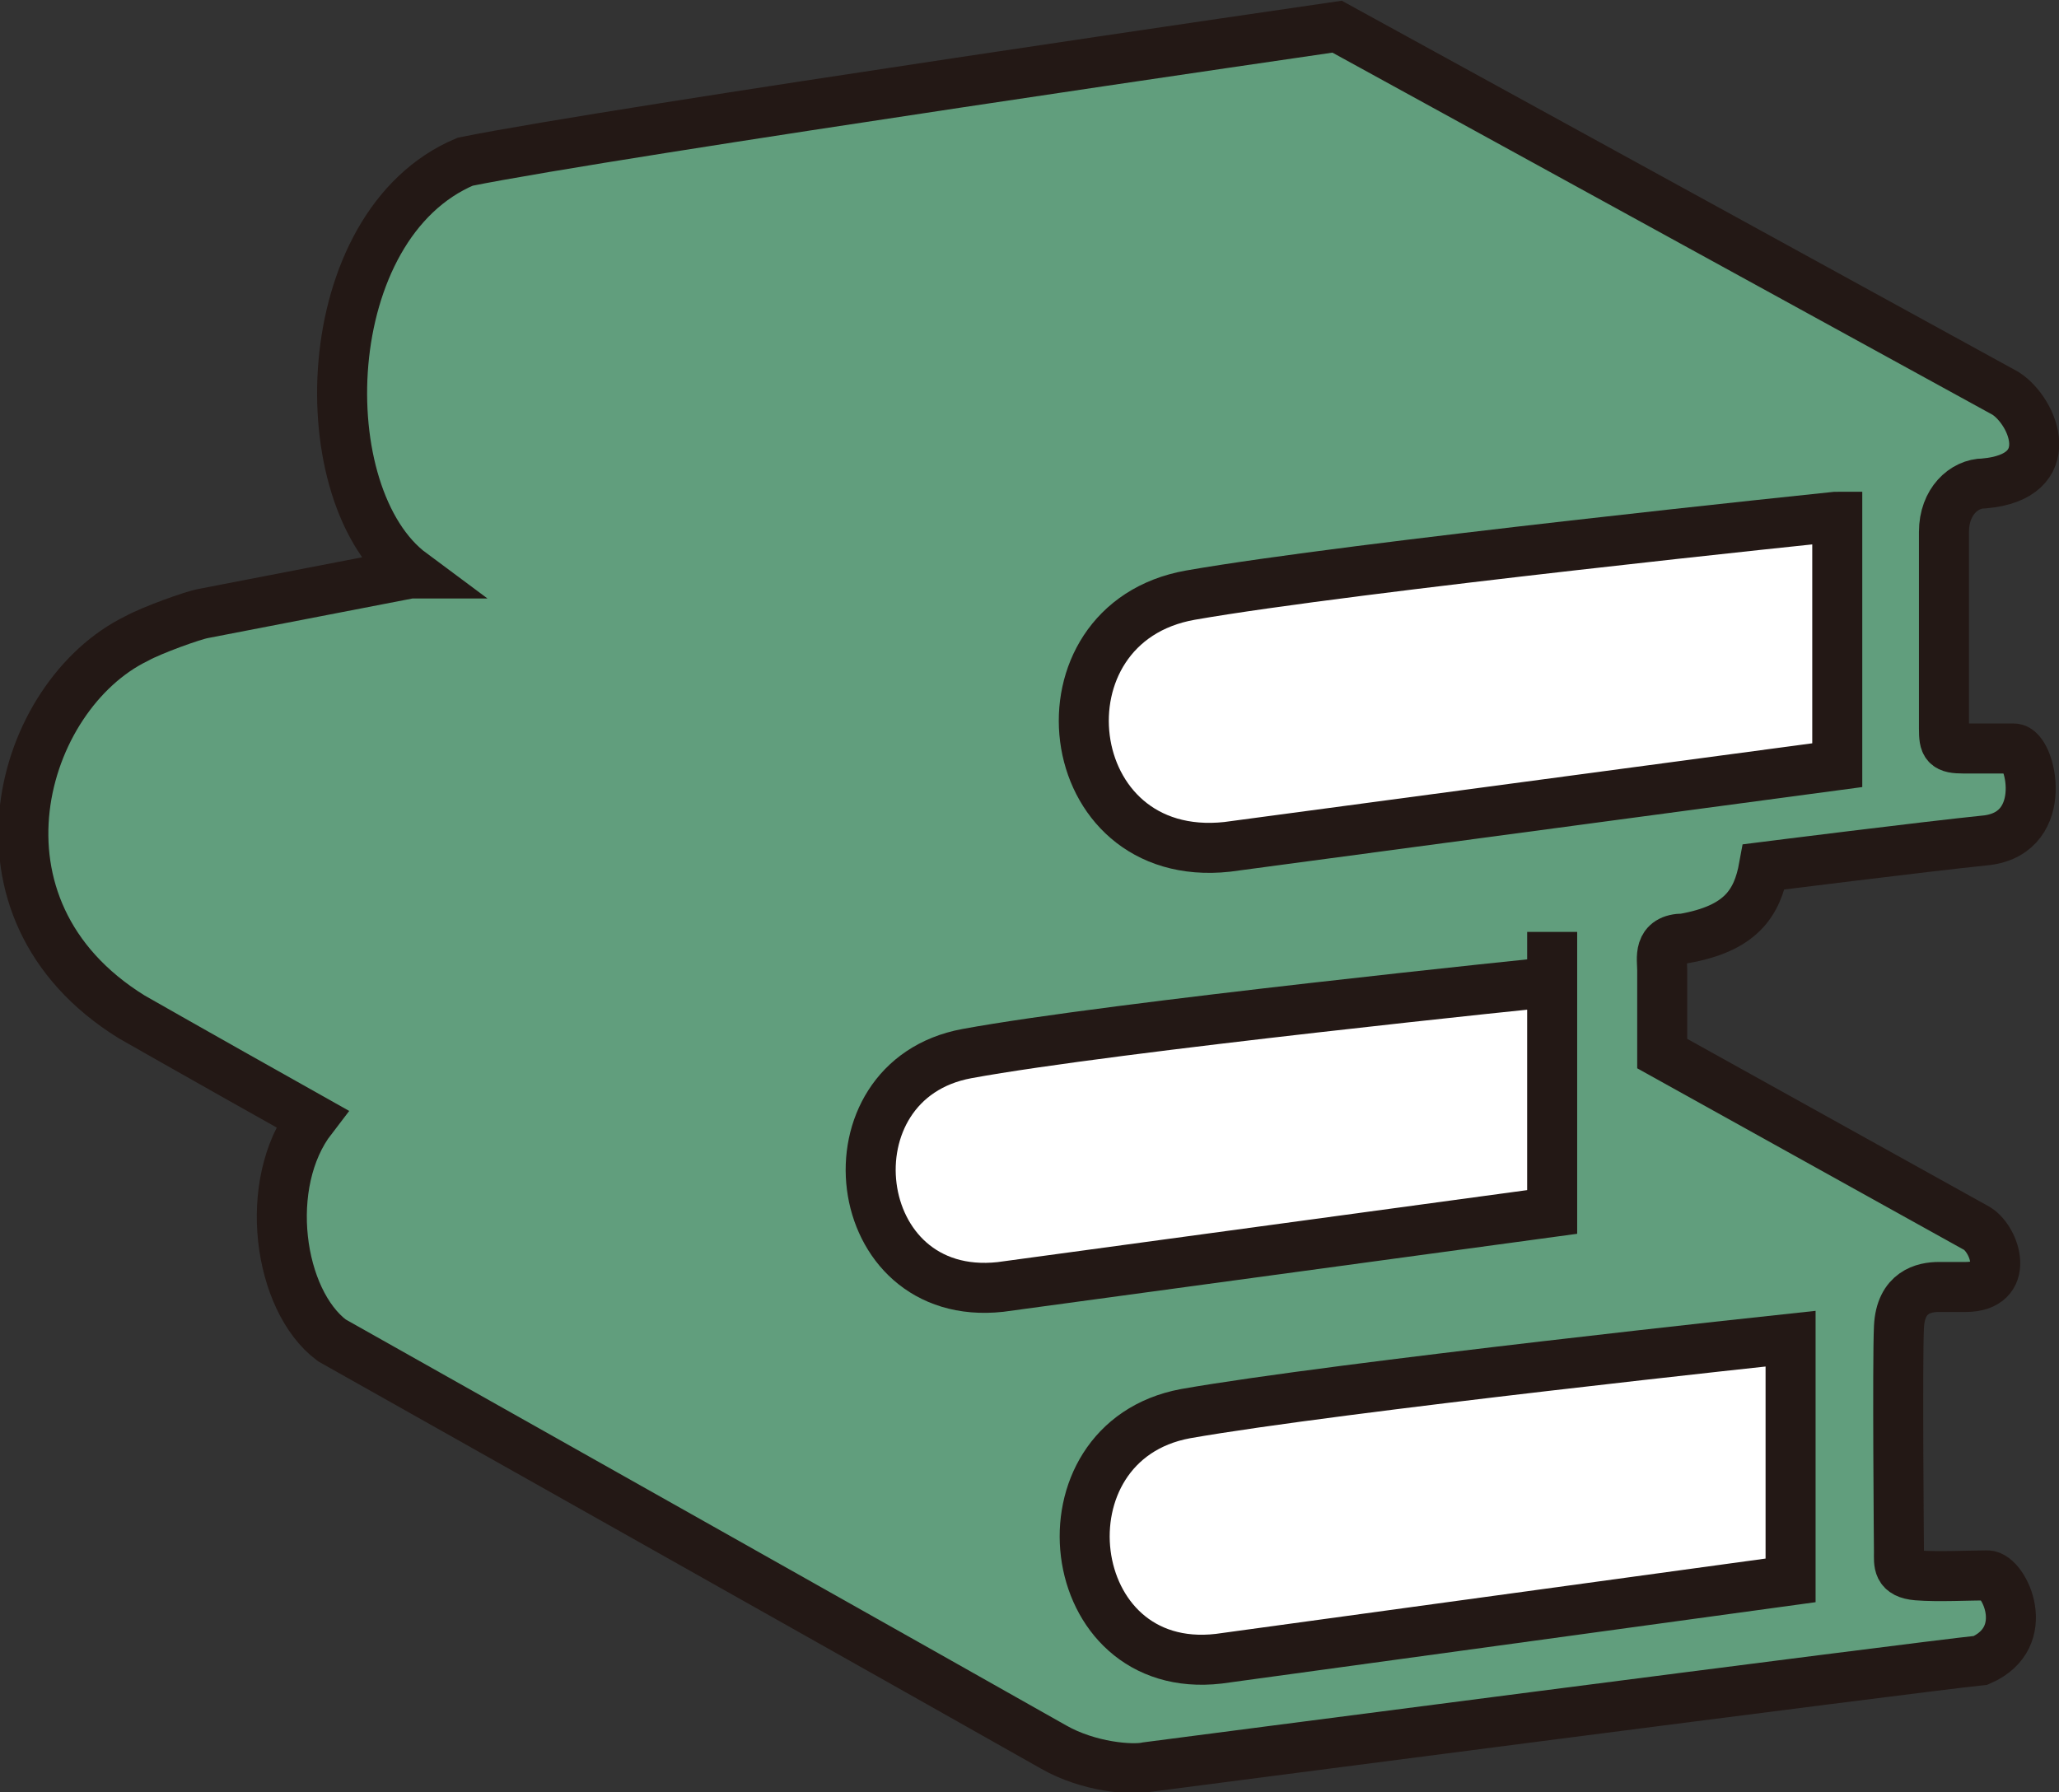 <?xml version="1.0" encoding="UTF-8"?>
<svg xmlns="http://www.w3.org/2000/svg" version="1.1" viewBox="0 0 123.5 107.5">
  <rect x="0" y="0" width="123.5" height="107.5" fill="#333333" stroke="none"/>
  <defs>
    <style>
      .cls-1 {
        fill: #619e7d;
      }

      .cls-1, .cls-2 {
        stroke: #231815;
        stroke-miterlimit: 10;
        stroke-width: 3px;
      }

      .cls-2 {
        fill: #fff;
      }
    </style>
  </defs>
  <!-- Generator: Adobe Illustrator 28.6.0, SVG Export Plug-In . SVG Version: 1.2.0 Build 709)  -->
  <g>
    <g id="_レイヤー_2">
      <g id="_レイヤー_1-2">
        <path class="cls-1" d="M24.7,34.4c-6.2-4.6-5.8-20.9,3.2-24.7,8.9-1.8,52.3-8.1,52.3-8.1l40.1,22c1.7,1.1,3.3,5-1.3,5.4-1.2,0-2.4,1.1-2.4,2.9v11.8c0,1,.1,1.2,1.2,1.2h3c1,0,2.2,5-1.6,5.5-3.9.4-13.4,1.6-13.4,1.6-.4,2.2-1.4,3.7-4.8,4.3-1.6,0-1.3,1.2-1.3,1.9v5l18.9,10.5c1.1.7,2,3.5-.7,3.5h-1.6c-.9,0-2.3.3-2.4,2.4s0,13.5,0,13.5c0,.7-.1,1.3,1.1,1.4s3.2,0,4.2,0,2.8,3.7-.4,5.1c-3.9.4-50,6.4-50,6.4-.9.2-3.5,0-5.6-1.2s-43.3-24.4-43.3-24.4c-3.2-2.4-4.2-9.4-1.2-13.3-7.3-4.1-10.8-6.1-10.8-6.1-10.5-6.5-6.7-19.3.3-22.7.9-.5,3.4-1.4,4-1.5l12.4-2.4h0Z"/>
        <path class="cls-2" d="M110.2,31v14.9l-36.6,4.9c-10.2,1.1-11.8-13.4-2.2-15.1,9.7-1.7,38.7-4.7,38.7-4.7h0Z"/>
        <path class="cls-2" d="M107.4,80.3v14.5l-34.3,4.7c-9.5,1.1-11.1-13-2-14.7,9.1-1.6,36.3-4.5,36.3-4.5h0Z"/>
        <path class="cls-2" d="M93.1,57.4v15.3l-33.1,4.5c-9.2,1-10.7-12.4-2-14,8.7-1.6,35.1-4.3,35.1-4.3v-1.5Z"/>
      </g>
    </g>
  </g>
</svg>